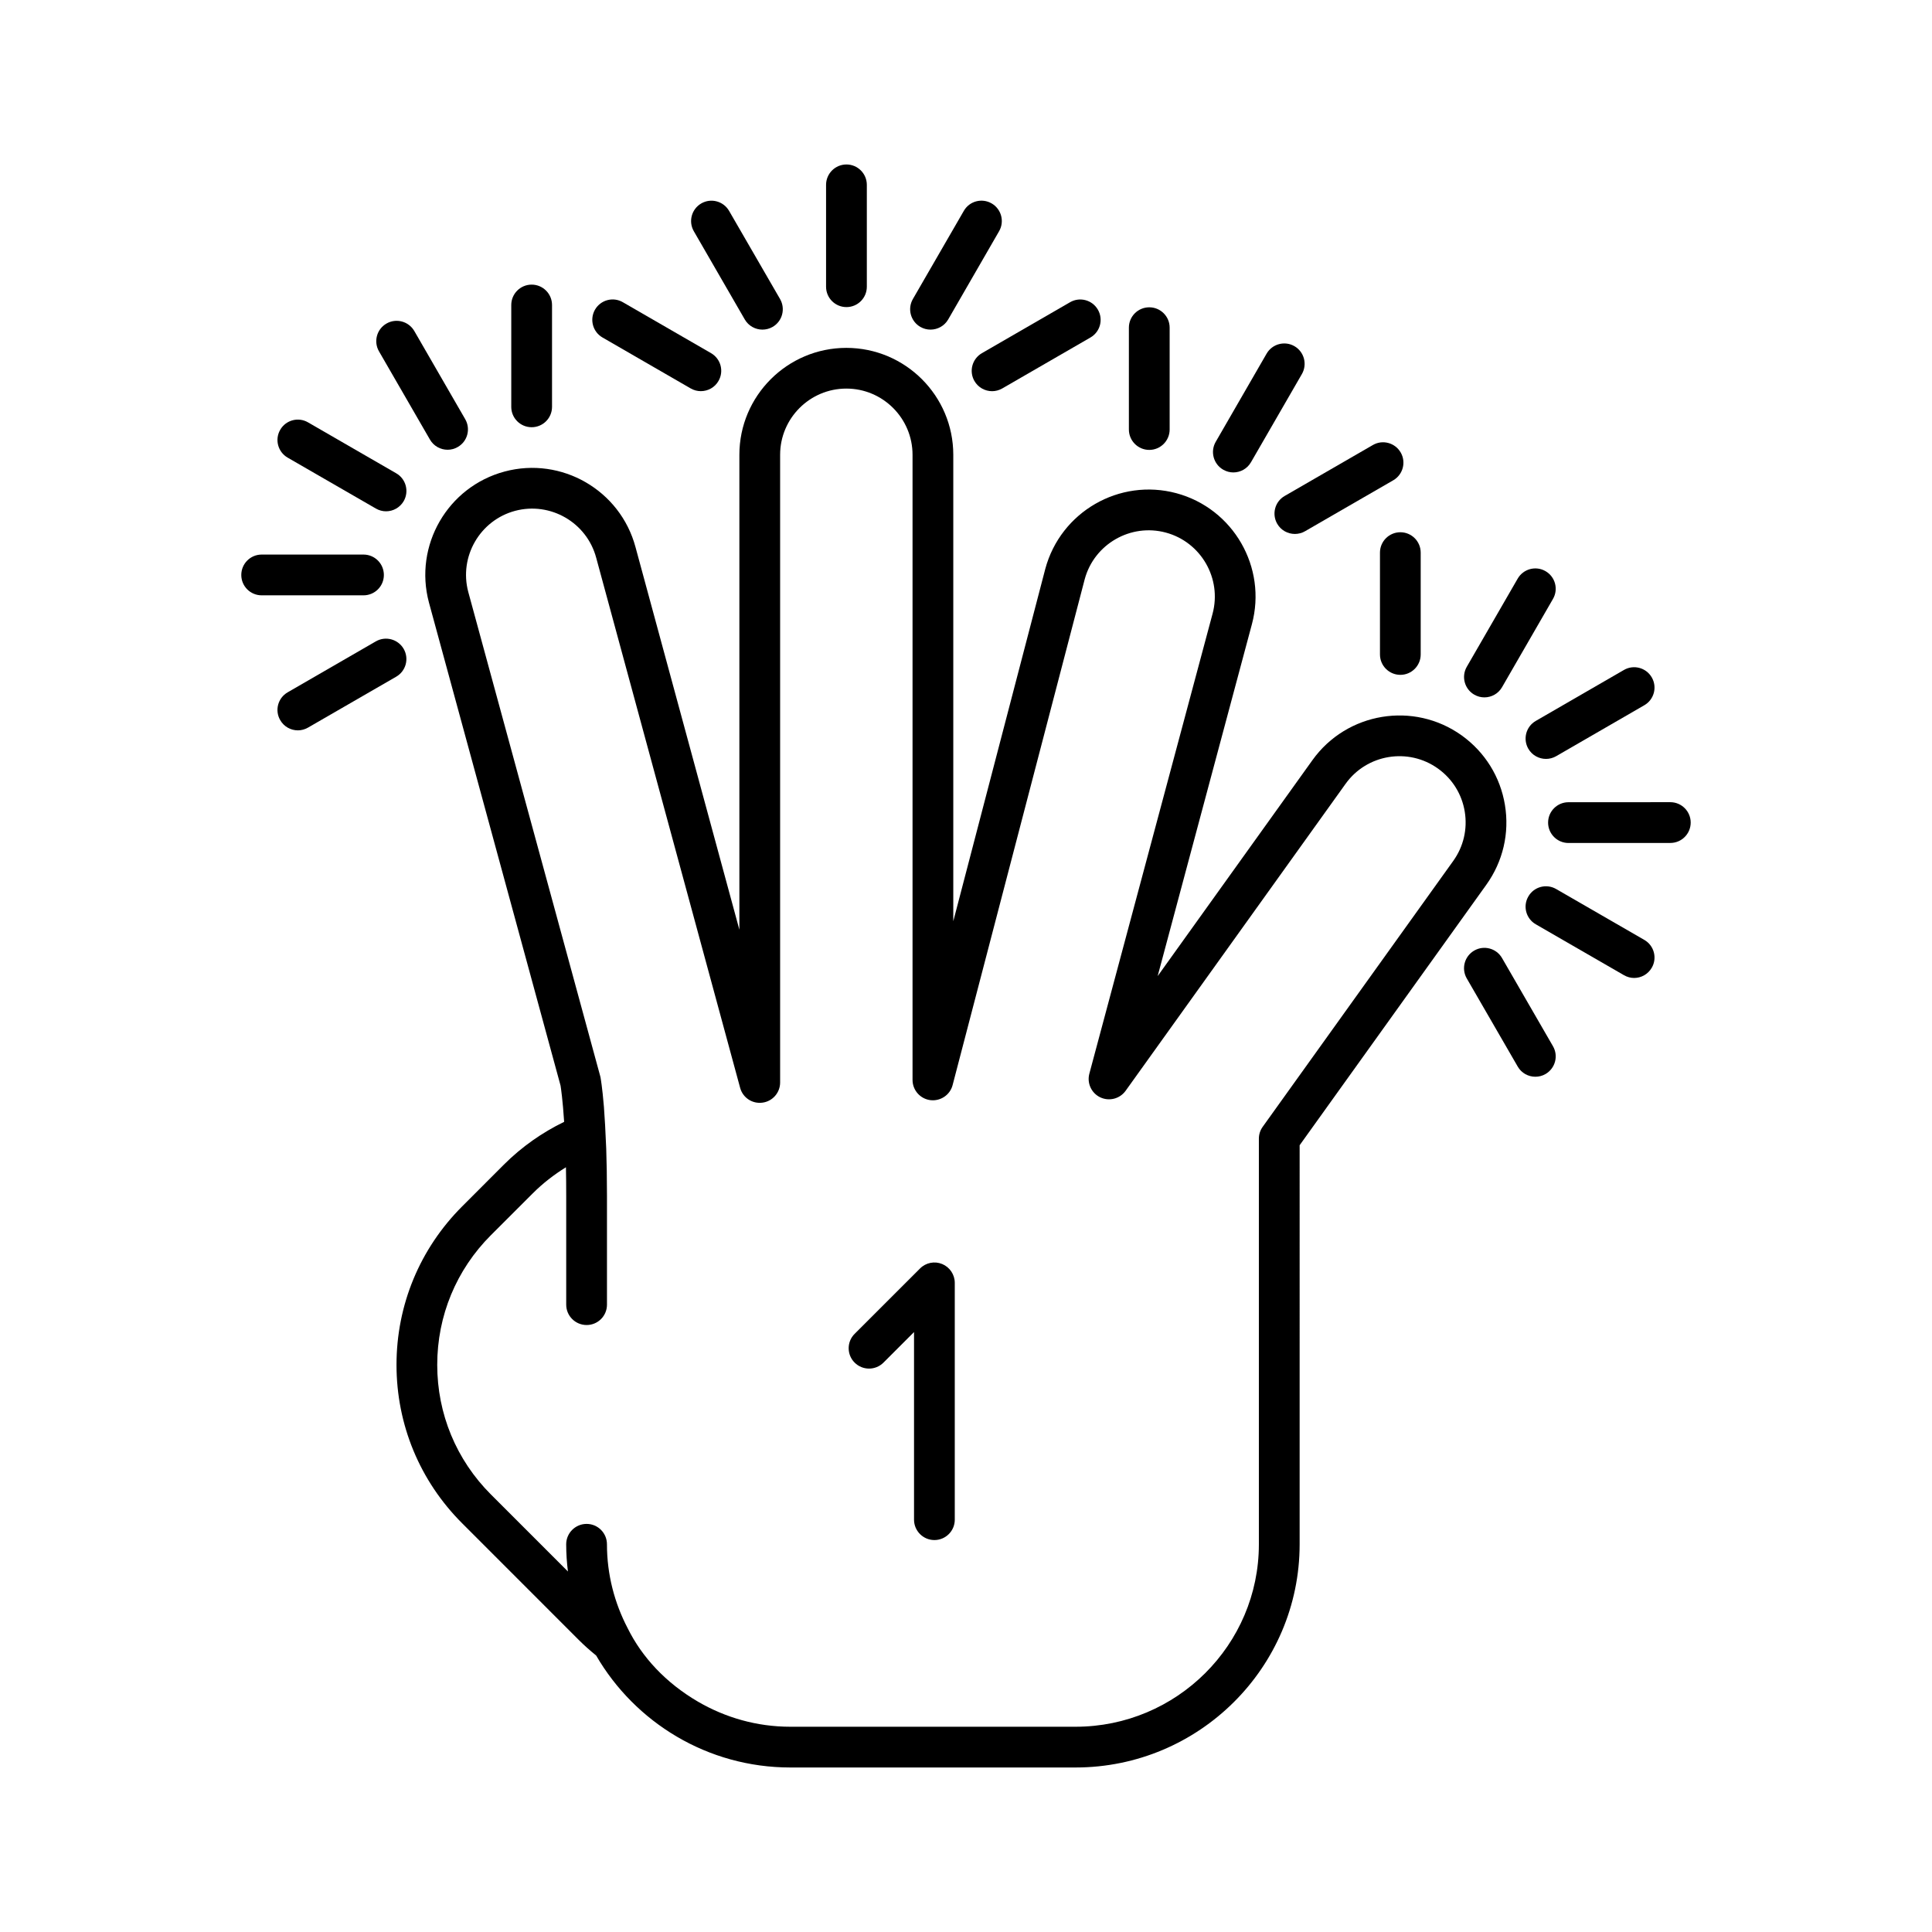 <svg xmlns="http://www.w3.org/2000/svg" xmlns:xlink="http://www.w3.org/1999/xlink" version="1.1" x="0px" y="0px" width="100px" height="100px" viewBox="0 0 100 100" enable-background="new 0 0 100 100" xml:space="preserve">
<g id="Captions">
</g>
<g id="Your_Icon">
	<path fill="#000000" d="M77.895,41.664c-0.24-1.457-1.035-2.734-2.236-3.598c-2.482-1.777-5.947-1.205-7.725,1.275L59.92,50.523   l4.877-18.209c0.793-2.947-0.959-5.99-3.906-6.785c-2.949-0.793-5.992,0.961-6.787,3.916l-4.762,18.238V23.541   c0-3.053-2.482-5.535-5.535-5.535s-5.537,2.482-5.537,5.535v24.58l-5.375-19.797c-0.787-2.949-3.828-4.707-6.775-3.918   c-2.949,0.787-4.709,3.828-3.918,6.781l6.812,25.004c0.023,0.143,0.111,0.734,0.186,1.875c-1.139,0.555-2.197,1.293-3.119,2.215   l-2.16,2.162c-2.191,2.191-3.398,5.104-3.398,8.201s1.207,6.012,3.398,8.201l6.021,6.023c0.291,0.293,0.598,0.564,0.914,0.82   c2.006,3.459,5.76,5.797,10.051,5.797h14.762c6.396,0,11.6-5.182,11.6-11.553V59.277l9.664-13.484   C77.793,44.59,78.137,43.125,77.895,41.664z M75.219,44.562l-9.863,13.762c-0.129,0.18-0.197,0.393-0.197,0.613v20.996   c0,5.207-4.258,9.443-9.49,9.443H40.906c-1.74,0-3.365-0.477-4.77-1.293c-1.684-0.982-2.912-2.318-3.648-3.807   c-0.68-1.301-1.072-2.777-1.072-4.344c0-0.582-0.471-1.055-1.053-1.055s-1.057,0.473-1.057,1.055c0,0.479,0.033,0.947,0.09,1.408   l-3.986-3.986c-1.793-1.793-2.779-4.176-2.779-6.711s0.986-4.918,2.779-6.711l2.162-2.16c0.523-0.525,1.105-0.973,1.721-1.355   c0.01,0.459,0.014,0.953,0.014,1.496v5.617c0,0.582,0.475,1.053,1.057,1.053s1.053-0.471,1.053-1.053v-5.617   c0-0.943-0.016-1.756-0.039-2.463c-0.039-0.953-0.076-1.574-0.119-2.158c-0.084-1.02-0.17-1.49-0.176-1.527   c-0.006-0.027-0.012-0.053-0.02-0.08l-6.826-25.047c-0.486-1.826,0.602-3.709,2.426-4.197c1.826-0.484,3.709,0.602,4.197,2.432   l7.449,27.432c0.137,0.51,0.629,0.84,1.156,0.768c0.523-0.068,0.914-0.516,0.914-1.043V23.541c0-1.891,1.537-3.428,3.428-3.428   c1.889,0,3.426,1.537,3.426,3.428v32.355c0,0.531,0.395,0.98,0.922,1.047c0.521,0.064,1.02-0.266,1.152-0.779l6.836-26.178   c0.49-1.824,2.377-2.91,4.199-2.42c1.824,0.492,2.91,2.375,2.42,4.201l-6.377,23.805c-0.133,0.492,0.107,1.01,0.566,1.227   c0.461,0.217,1.012,0.076,1.311-0.34l11.387-15.891c1.1-1.535,3.246-1.887,4.781-0.787c0.744,0.533,1.236,1.324,1.385,2.227   C75.963,42.912,75.752,43.818,75.219,44.562z"/>
	<path fill="#000000" d="M43.812,15.895c-0.582,0-1.055-0.471-1.055-1.053V9.568c0-0.582,0.473-1.055,1.055-1.055   s1.055,0.473,1.055,1.055v5.273C44.867,15.424,44.395,15.895,43.812,15.895z"/>
	<path fill="#000000" d="M39.463,17.061c-0.363,0-0.719-0.189-0.914-0.527l-2.637-4.566c-0.291-0.504-0.117-1.148,0.387-1.439   s1.148-0.117,1.439,0.387l2.639,4.564c0.289,0.506,0.117,1.15-0.387,1.441C39.824,17.016,39.643,17.061,39.463,17.061z"/>
	<path fill="#000000" d="M36.275,20.246c-0.178,0-0.359-0.045-0.525-0.141l-4.566-2.637c-0.504-0.291-0.676-0.936-0.387-1.441   c0.293-0.504,0.936-0.678,1.441-0.385l4.566,2.637c0.504,0.291,0.678,0.936,0.385,1.439C36.996,20.057,36.641,20.246,36.275,20.246   z"/>
	<path fill="#000000" d="M51.352,20.248c-0.365,0-0.721-0.189-0.916-0.527c-0.291-0.506-0.117-1.148,0.387-1.441l4.564-2.637   c0.502-0.291,1.148-0.119,1.439,0.385c0.293,0.506,0.119,1.15-0.385,1.441l-4.564,2.637C51.711,20.201,51.529,20.248,51.352,20.248   z"/>
	<path fill="#000000" d="M48.162,17.061c-0.178,0-0.359-0.045-0.525-0.141c-0.504-0.291-0.678-0.936-0.387-1.441l2.637-4.564   c0.289-0.506,0.934-0.678,1.439-0.387c0.504,0.291,0.678,0.936,0.387,1.439l-2.635,4.568   C48.883,16.873,48.527,17.061,48.162,17.061z"/>
	<path fill="#000000" d="M27.518,22.113c-0.582,0-1.055-0.471-1.055-1.053v-5.273c0-0.582,0.473-1.055,1.055-1.055   s1.055,0.473,1.055,1.055v5.273C28.572,21.643,28.1,22.113,27.518,22.113z"/>
	<path fill="#000000" d="M23.168,23.279c-0.365,0-0.719-0.189-0.914-0.527l-2.637-4.566c-0.291-0.504-0.119-1.148,0.387-1.439   c0.504-0.291,1.148-0.117,1.441,0.387l2.635,4.564c0.291,0.504,0.119,1.15-0.387,1.439C23.529,23.234,23.346,23.279,23.168,23.279z   "/>
	<path fill="#000000" d="M19.98,26.465c-0.178,0-0.359-0.047-0.525-0.143l-4.566-2.635c-0.504-0.291-0.678-0.938-0.385-1.441   c0.289-0.504,0.934-0.678,1.439-0.385l4.566,2.637c0.504,0.289,0.676,0.936,0.387,1.439C20.699,26.275,20.346,26.465,19.98,26.465z   "/>
	<path fill="#000000" d="M18.814,30.814h-5.27c-0.584,0-1.055-0.471-1.055-1.053c0-0.584,0.471-1.057,1.055-1.057h5.27   c0.584,0,1.055,0.473,1.055,1.057C19.869,30.344,19.398,30.814,18.814,30.814z"/>
	<path fill="#000000" d="M15.418,37.803c-0.365,0-0.719-0.189-0.914-0.529c-0.293-0.504-0.119-1.148,0.385-1.439l4.564-2.637   c0.504-0.291,1.148-0.117,1.441,0.387c0.291,0.506,0.117,1.15-0.387,1.441l-4.564,2.635C15.777,37.756,15.596,37.803,15.418,37.803   z"/>
	<path fill="#000000" d="M59.486,23.287c-0.582,0-1.055-0.473-1.055-1.057v-5.271c0-0.582,0.473-1.053,1.055-1.053   s1.055,0.471,1.055,1.053v5.271C60.541,22.814,60.068,23.287,59.486,23.287z"/>
	<path fill="#000000" d="M67.023,27.637c-0.365,0-0.719-0.188-0.914-0.525c-0.291-0.506-0.119-1.15,0.385-1.441l4.566-2.637   c0.502-0.293,1.148-0.117,1.439,0.385c0.293,0.504,0.119,1.15-0.385,1.441l-4.566,2.637C67.383,27.592,67.201,27.637,67.023,27.637   z"/>
	<path fill="#000000" d="M63.836,24.453c-0.178,0-0.359-0.047-0.525-0.143c-0.504-0.291-0.676-0.936-0.387-1.439l2.635-4.566   c0.291-0.504,0.936-0.678,1.441-0.387c0.504,0.291,0.676,0.938,0.387,1.441l-2.635,4.564   C64.557,24.264,64.201,24.453,63.836,24.453z"/>
	<path fill="#000000" d="M72.482,34.93c-0.582,0-1.055-0.473-1.055-1.055v-5.271c0-0.582,0.473-1.055,1.055-1.055   s1.053,0.473,1.053,1.055v5.271C73.535,34.457,73.064,34.93,72.482,34.93z"/>
	<path fill="#000000" d="M79.469,55.732c-0.363,0-0.719-0.189-0.912-0.527l-2.639-4.564c-0.289-0.504-0.117-1.148,0.387-1.439   c0.502-0.291,1.148-0.119,1.439,0.385l2.637,4.564c0.293,0.504,0.119,1.148-0.385,1.441C79.83,55.688,79.648,55.732,79.469,55.732z   "/>
	<path fill="#000000" d="M84.582,50.619c-0.178,0-0.359-0.047-0.525-0.143l-4.566-2.635c-0.504-0.291-0.678-0.936-0.385-1.439   c0.289-0.506,0.934-0.678,1.439-0.387l4.566,2.635c0.504,0.291,0.676,0.936,0.385,1.439C85.301,50.428,84.947,50.619,84.582,50.619   z"/>
	<path fill="#000000" d="M81.184,43.633c-0.582,0-1.055-0.473-1.055-1.055s0.473-1.055,1.055-1.055l5.271-0.002l0,0   c0.582,0,1.055,0.473,1.055,1.055s-0.471,1.055-1.053,1.055L81.184,43.633L81.184,43.633z"/>
	<path fill="#000000" d="M80.02,39.281c-0.365,0-0.719-0.189-0.914-0.525c-0.291-0.506-0.119-1.15,0.385-1.441l4.566-2.639   c0.504-0.291,1.148-0.117,1.439,0.387s0.119,1.148-0.385,1.439l-4.566,2.639C80.379,39.236,80.197,39.281,80.02,39.281z"/>
	<path fill="#000000" d="M76.832,36.096c-0.178,0-0.359-0.045-0.525-0.141c-0.504-0.291-0.678-0.936-0.387-1.441l2.635-4.564   c0.291-0.504,0.936-0.68,1.441-0.387c0.504,0.291,0.678,0.936,0.385,1.439l-2.635,4.566C77.553,35.906,77.197,36.096,76.832,36.096   z"/>
	<path fill="#000000" d="M48.365,79.713c-0.582,0-1.055-0.473-1.055-1.055v-9.711l-1.582,1.582c-0.412,0.412-1.08,0.412-1.492,0   c-0.412-0.41-0.412-1.08,0-1.49l3.385-3.383c0.301-0.303,0.754-0.393,1.148-0.23c0.393,0.164,0.65,0.549,0.65,0.975v12.258   C49.42,79.24,48.947,79.713,48.365,79.713z"/>
</g>
</svg>